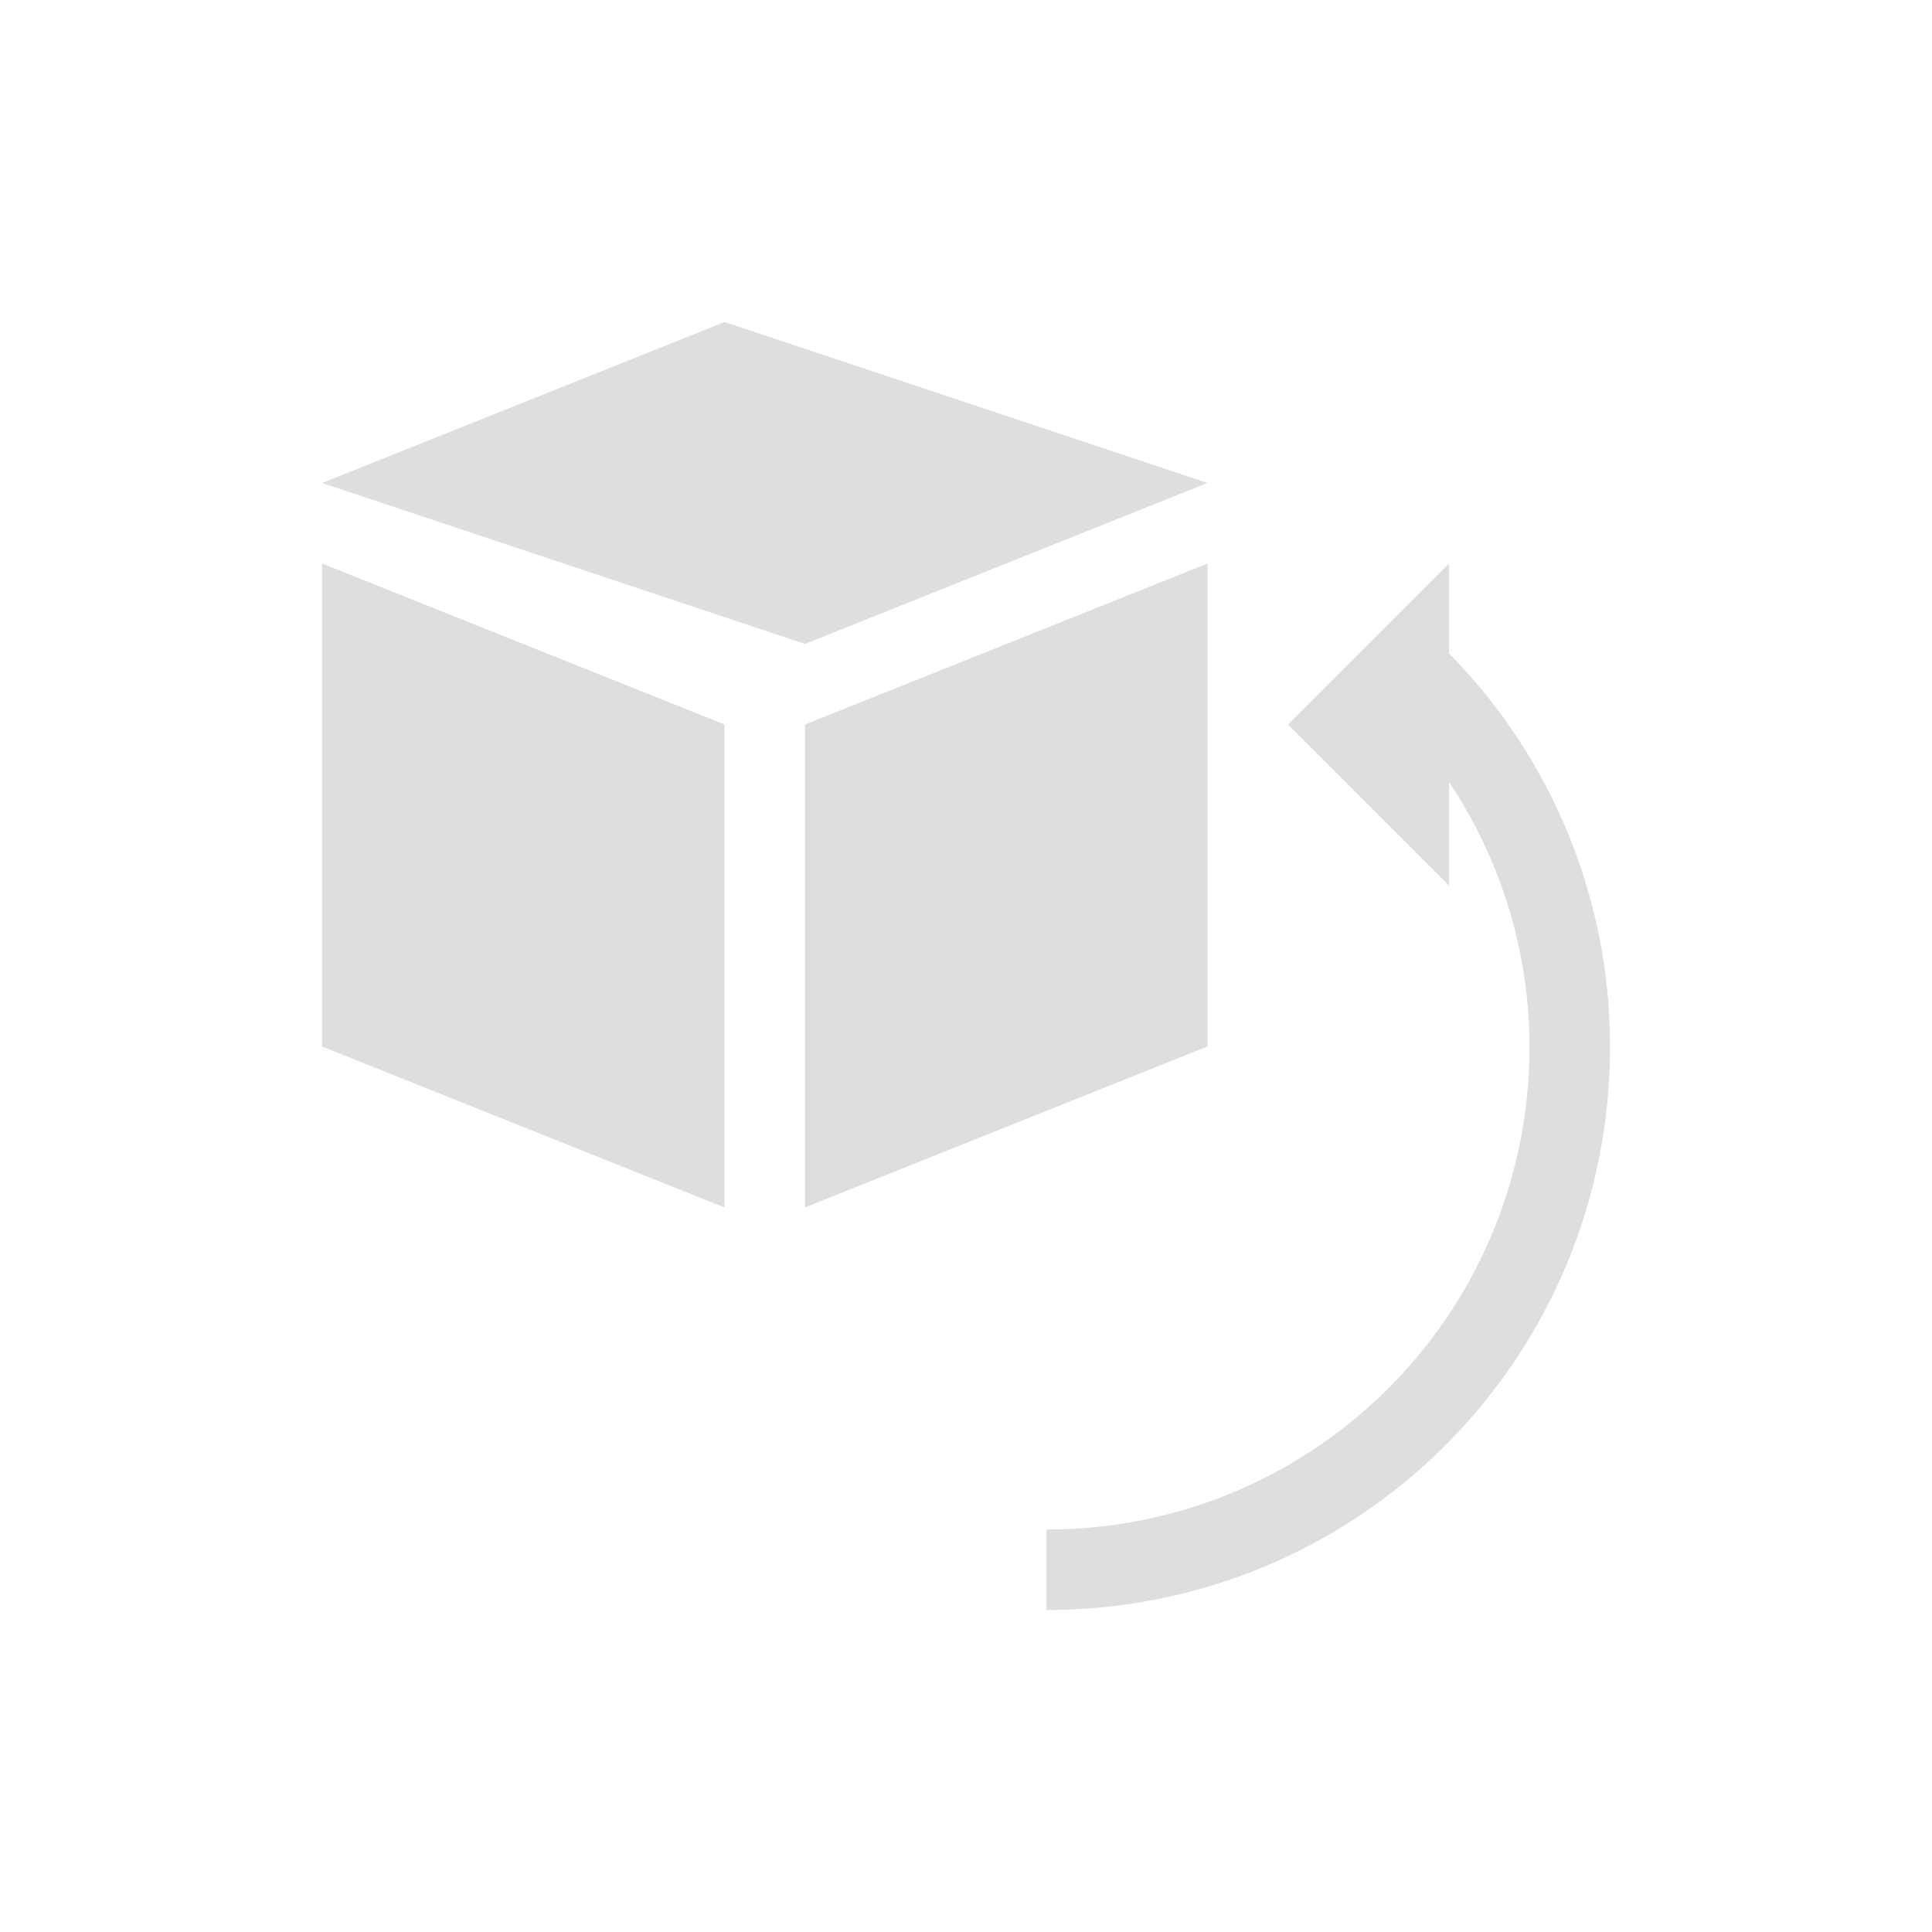 <svg xmlns="http://www.w3.org/2000/svg" viewBox="0 0 24 24"><path d="M9 4 4 6l6 2 5-2-6-2zM4 7v6l5 2V9L4 7zm11 0-5 2v6l5-2V7zm3 0-1 1-1 1 2 2V9.715A5.92 5.92 0 0 1 19 13c0 3.324-2.676 6-6 6v1c3.878 0 7-3.122 7-7a6.95 6.95 0 0 0-2-4.883V7z" style="fill:currentColor;fill-opacity:1;stroke:none;color:#dedede"/></svg>